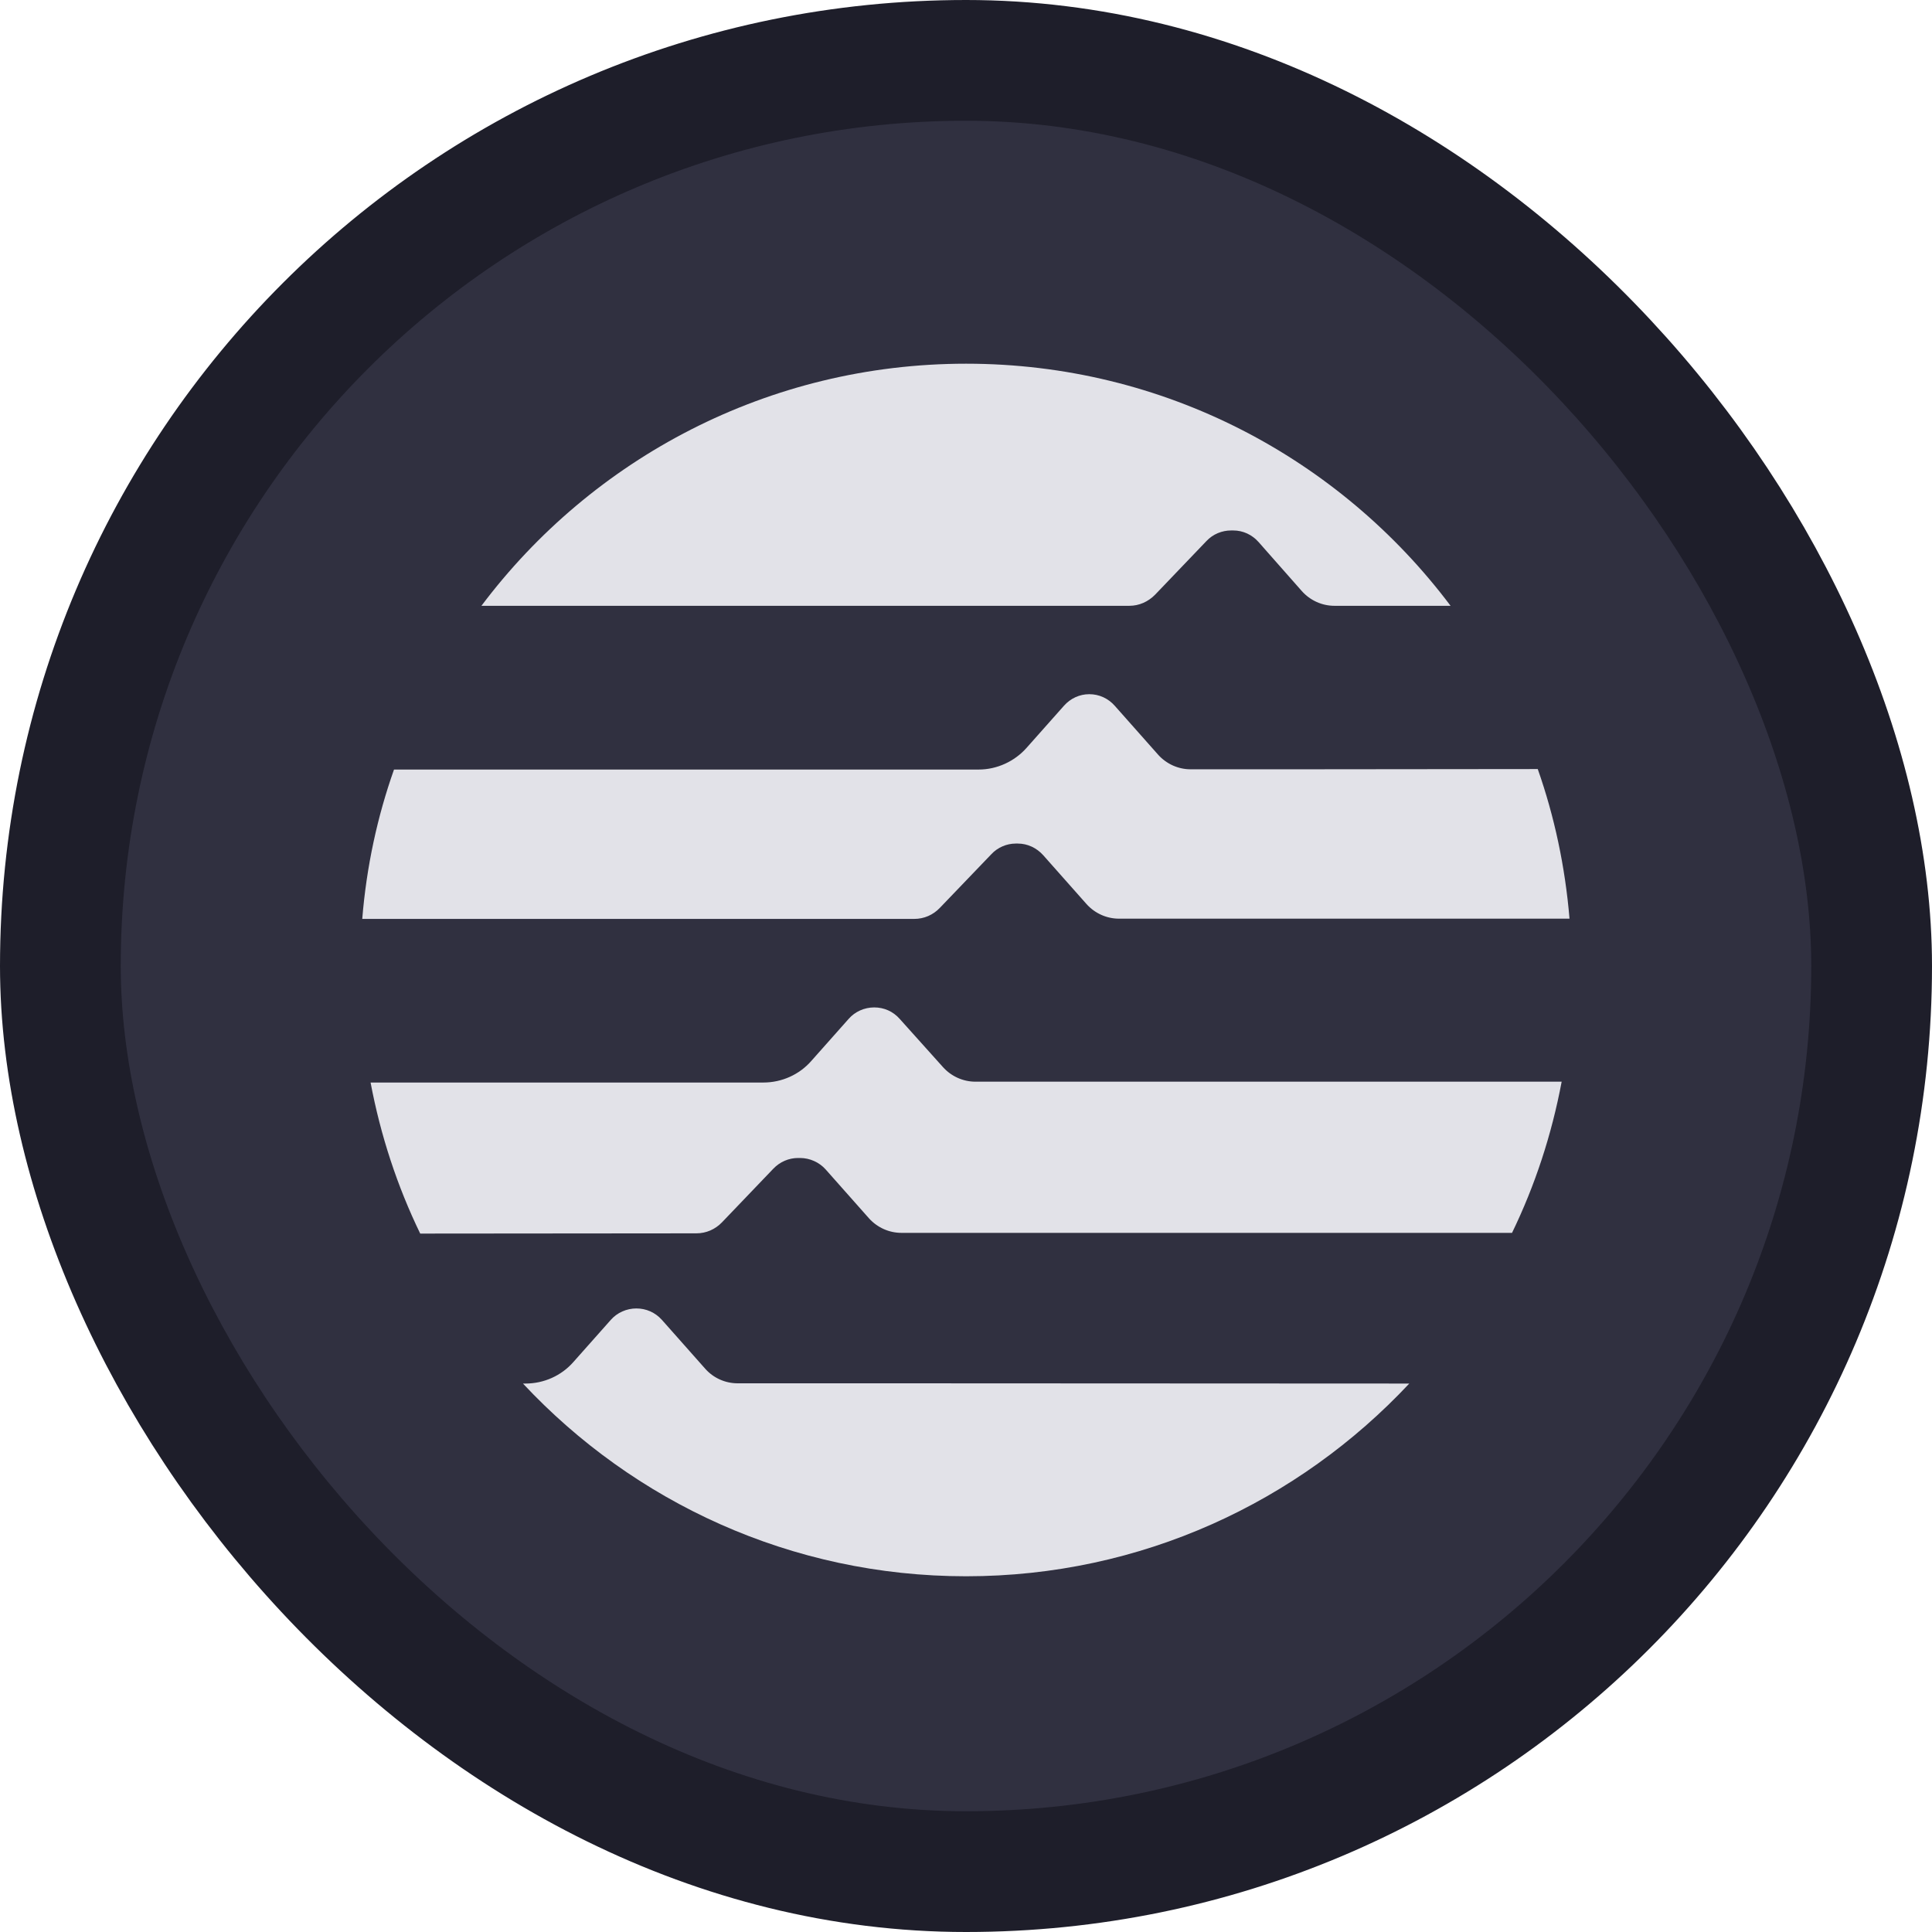 <svg width="16" height="16" viewBox="0 0 16 16" fill="none" xmlns="http://www.w3.org/2000/svg">
<rect x="0.5" y="0.5" width="15" height="15" rx="7.5" fill="#303040"/>
<g clip-path="url(#clip0_1206_724)">
<path d="M10.745 6.371H9.86C9.758 6.371 9.66 6.327 9.591 6.25L9.232 5.845C9.178 5.784 9.103 5.749 9.021 5.749C8.94 5.749 8.865 5.784 8.811 5.845L8.502 6.193C8.402 6.306 8.256 6.373 8.105 6.373H3.263C3.125 6.763 3.035 7.178 3 7.61H7.571C7.653 7.61 7.728 7.577 7.784 7.518L8.21 7.074C8.262 7.018 8.337 6.986 8.412 6.986H8.429C8.51 6.986 8.585 7.022 8.639 7.082L8.998 7.487C9.067 7.564 9.165 7.608 9.267 7.608H12.998C12.962 7.178 12.873 6.761 12.735 6.369L10.745 6.371Z" fill="#E2E2E8"/>
<path d="M5.767 10.214C5.848 10.214 5.923 10.181 5.979 10.123L6.405 9.678C6.459 9.622 6.532 9.59 6.609 9.59H6.626C6.707 9.59 6.785 9.626 6.837 9.684L7.196 10.089C7.265 10.166 7.363 10.21 7.465 10.21H12.522C12.712 9.818 12.85 9.399 12.933 8.958H8.078C7.976 8.958 7.878 8.914 7.809 8.837L7.45 8.437C7.396 8.376 7.321 8.343 7.24 8.343C7.158 8.343 7.081 8.378 7.029 8.437L6.72 8.785C6.62 8.9 6.474 8.965 6.322 8.965H3.069C3.152 9.405 3.29 9.824 3.48 10.216L5.767 10.214Z" fill="#E2E2E8"/>
<path d="M9.353 5.017C9.434 5.017 9.509 4.983 9.566 4.925L9.991 4.481C10.044 4.424 10.119 4.393 10.196 4.393H10.213C10.294 4.393 10.369 4.428 10.423 4.489L10.782 4.896C10.851 4.973 10.949 5.017 11.051 5.017H12.013C11.097 3.798 9.641 3.012 8.001 3.012C6.361 3.012 4.903 3.798 3.987 5.017H9.353Z" fill="#E2E2E8"/>
<path d="M7.423 11.456H6.109C6.006 11.456 5.908 11.412 5.84 11.335L5.481 10.93C5.426 10.869 5.351 10.836 5.27 10.836C5.189 10.836 5.111 10.871 5.059 10.93L4.75 11.278C4.65 11.393 4.504 11.458 4.352 11.458H4.331C5.247 12.438 6.551 13.054 8.001 13.054C9.451 13.054 10.753 12.438 11.671 11.458L7.423 11.456Z" fill="#E2E2E8"/>
</g>
<rect x="0.5" y="0.5" width="15" height="15" rx="7.5" stroke="#1E1E2A"/>
<defs>
<clipPath id="clip0_1206_724">
<rect width="10" height="10.04" fill="white" transform="translate(3 3.012)"/>
</clipPath>
</defs>
</svg>
